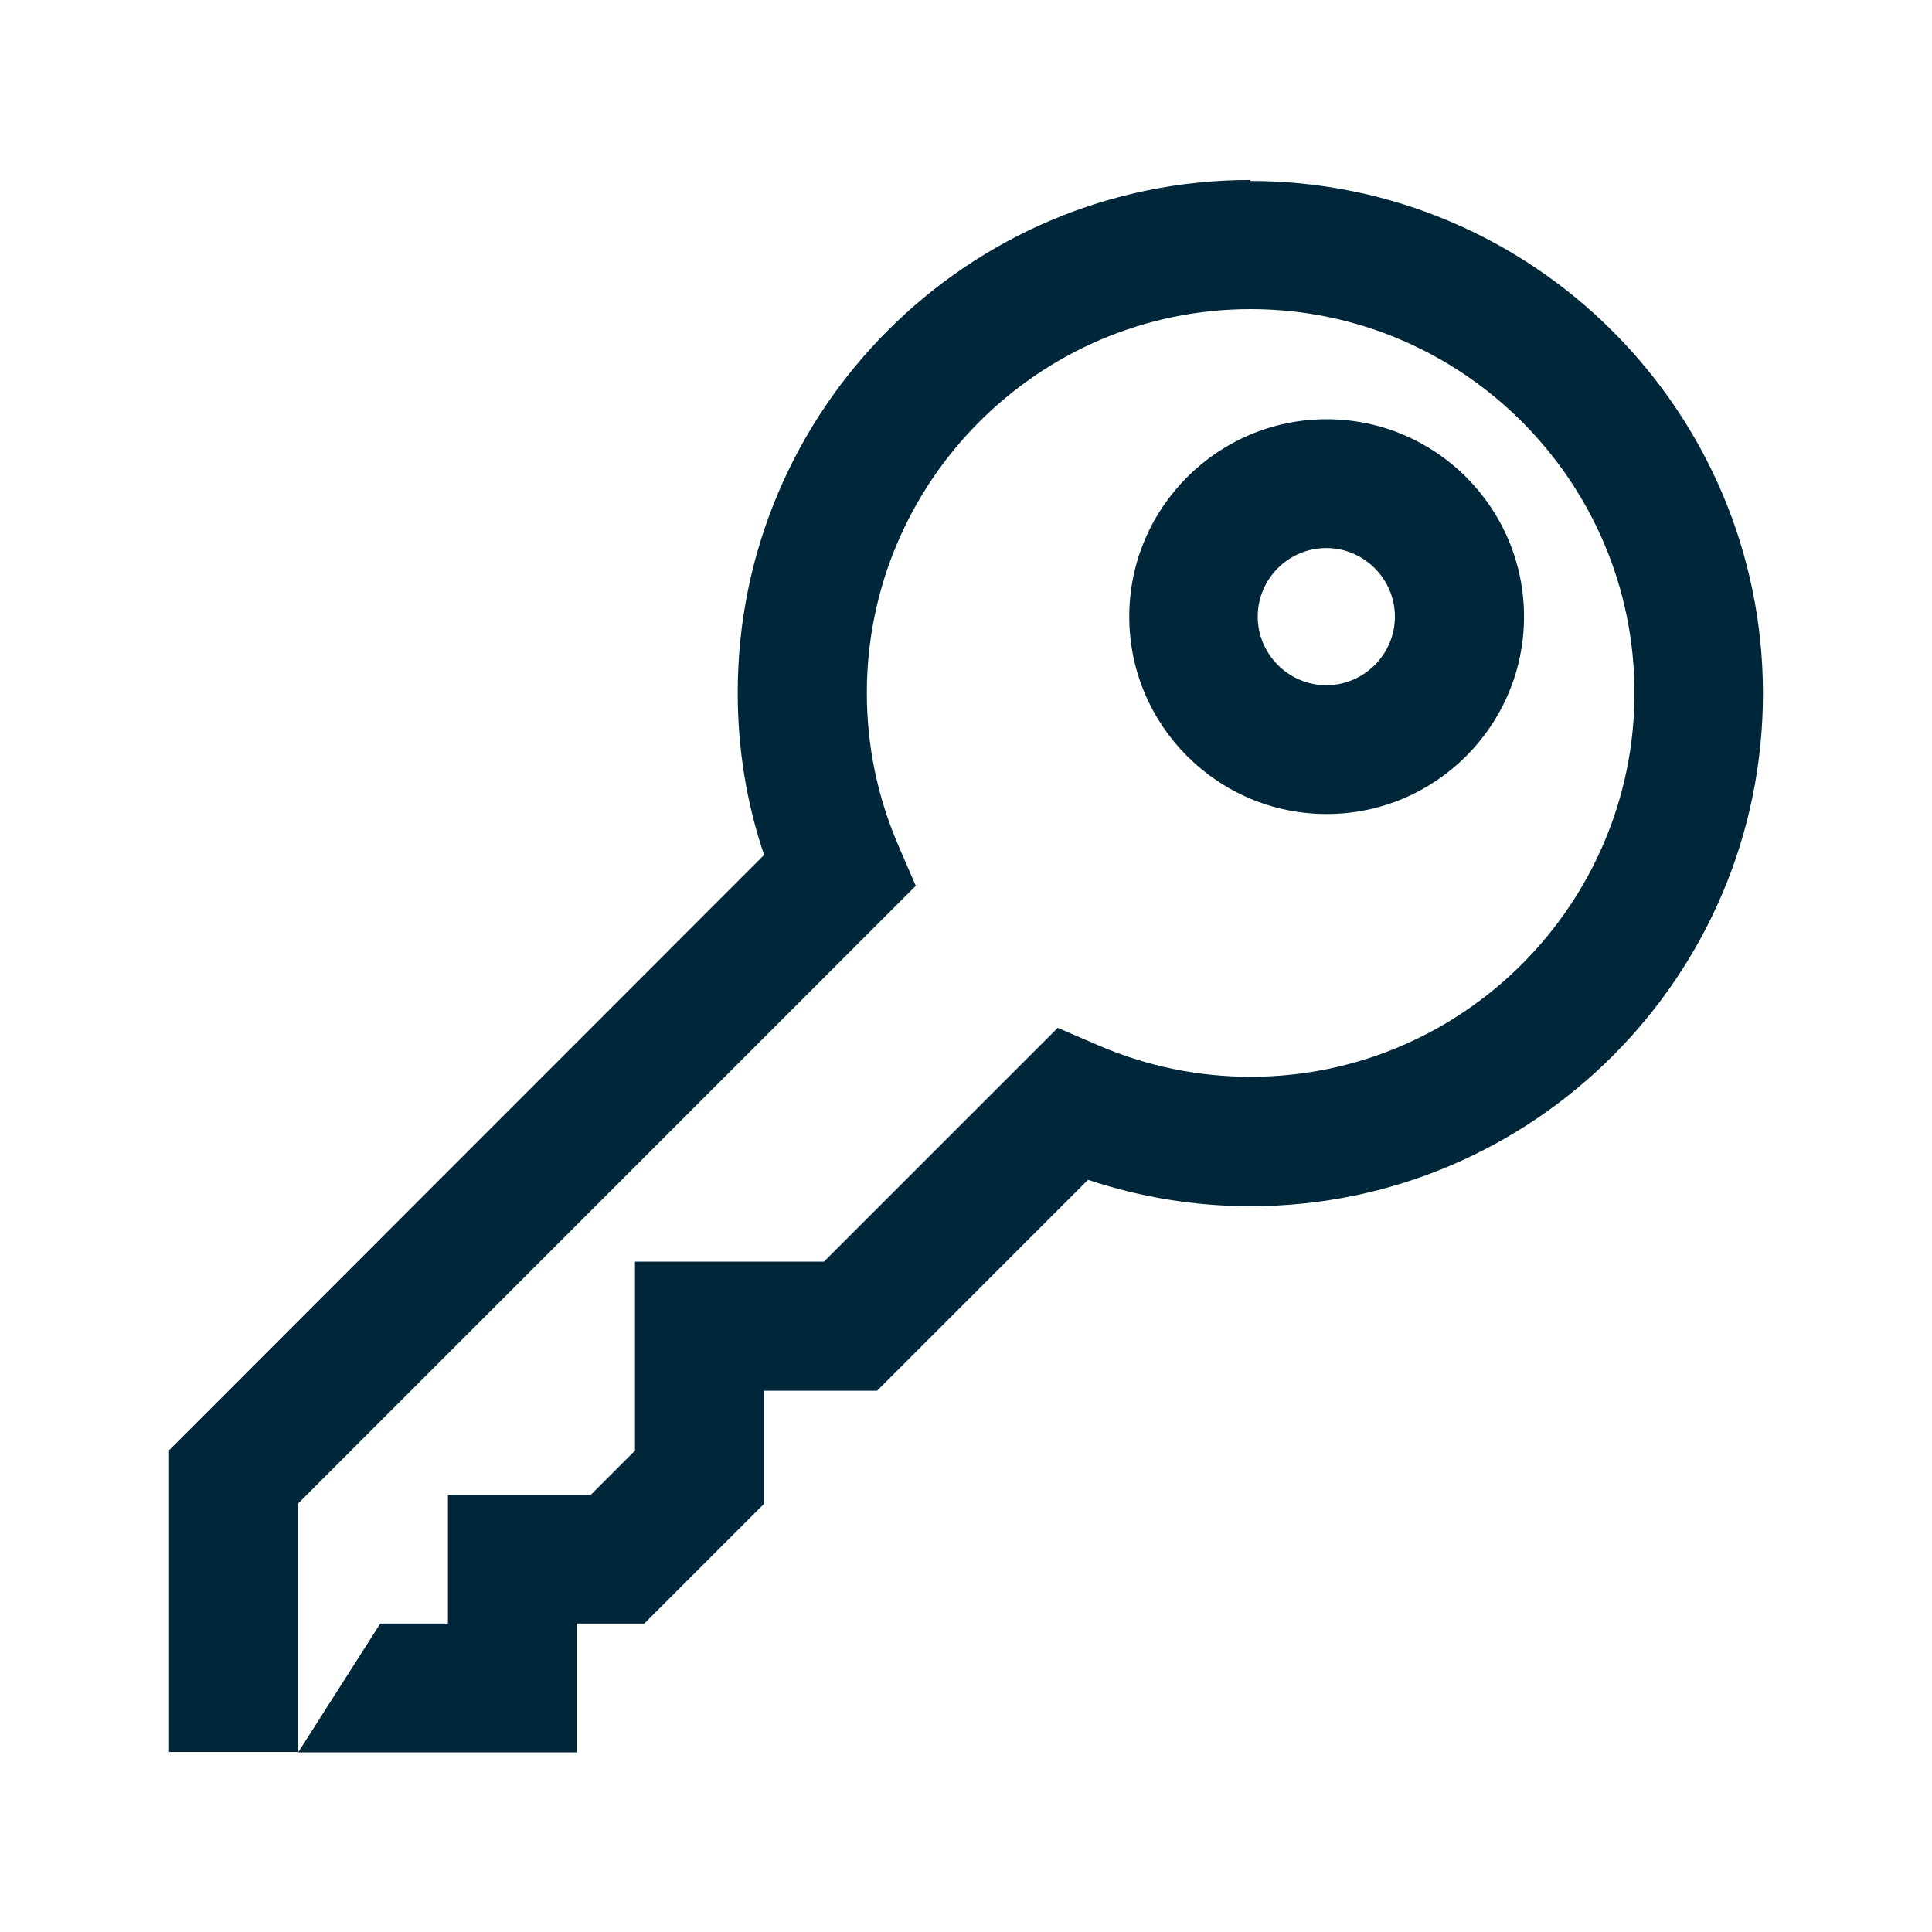 <?xml version="1.0" encoding="UTF-8"?><svg id="Layer_1" xmlns="http://www.w3.org/2000/svg" viewBox="0 0 60 60"><defs><style>.cls-1{fill:#00263a;}</style></defs><path class="cls-1" d="m47.33,19.15c0-3.38-2.75-6.13-6.13-6.13s-6.13,2.75-6.13,6.13,2.75,6.13,6.13,6.13,6.13-2.75,6.13-6.13Zm-8.27,0c0-1.18.96-2.13,2.13-2.13s2.13.96,2.13,2.13-.96,2.13-2.13,2.13-2.13-.96-2.13-2.13Z"/><path class="cls-1" d="m38.83,5.59c-8.78,0-15.92,7.14-15.92,15.92,0,1.73.27,3.42.82,5.04L5.25,45.04v9.37h4v-7.71l19.19-19.19-.54-1.25c-.65-1.51-.98-3.1-.98-4.74,0-6.57,5.35-11.92,11.92-11.92s11.92,5.35,11.92,11.92-5.35,11.92-11.92,11.92c-1.64,0-3.23-.33-4.74-.98l-1.25-.54-7.26,7.26h-5.87v5.87l-1.37,1.37h-4.44v4h-2.1l-2.55,4h8.65v-4h2.1l3.71-3.71v-3.52h3.52l6.55-6.55c1.62.54,3.31.82,5.04.82,8.78,0,15.92-7.14,15.92-15.92s-7.14-15.92-15.92-15.92Z"/></svg>